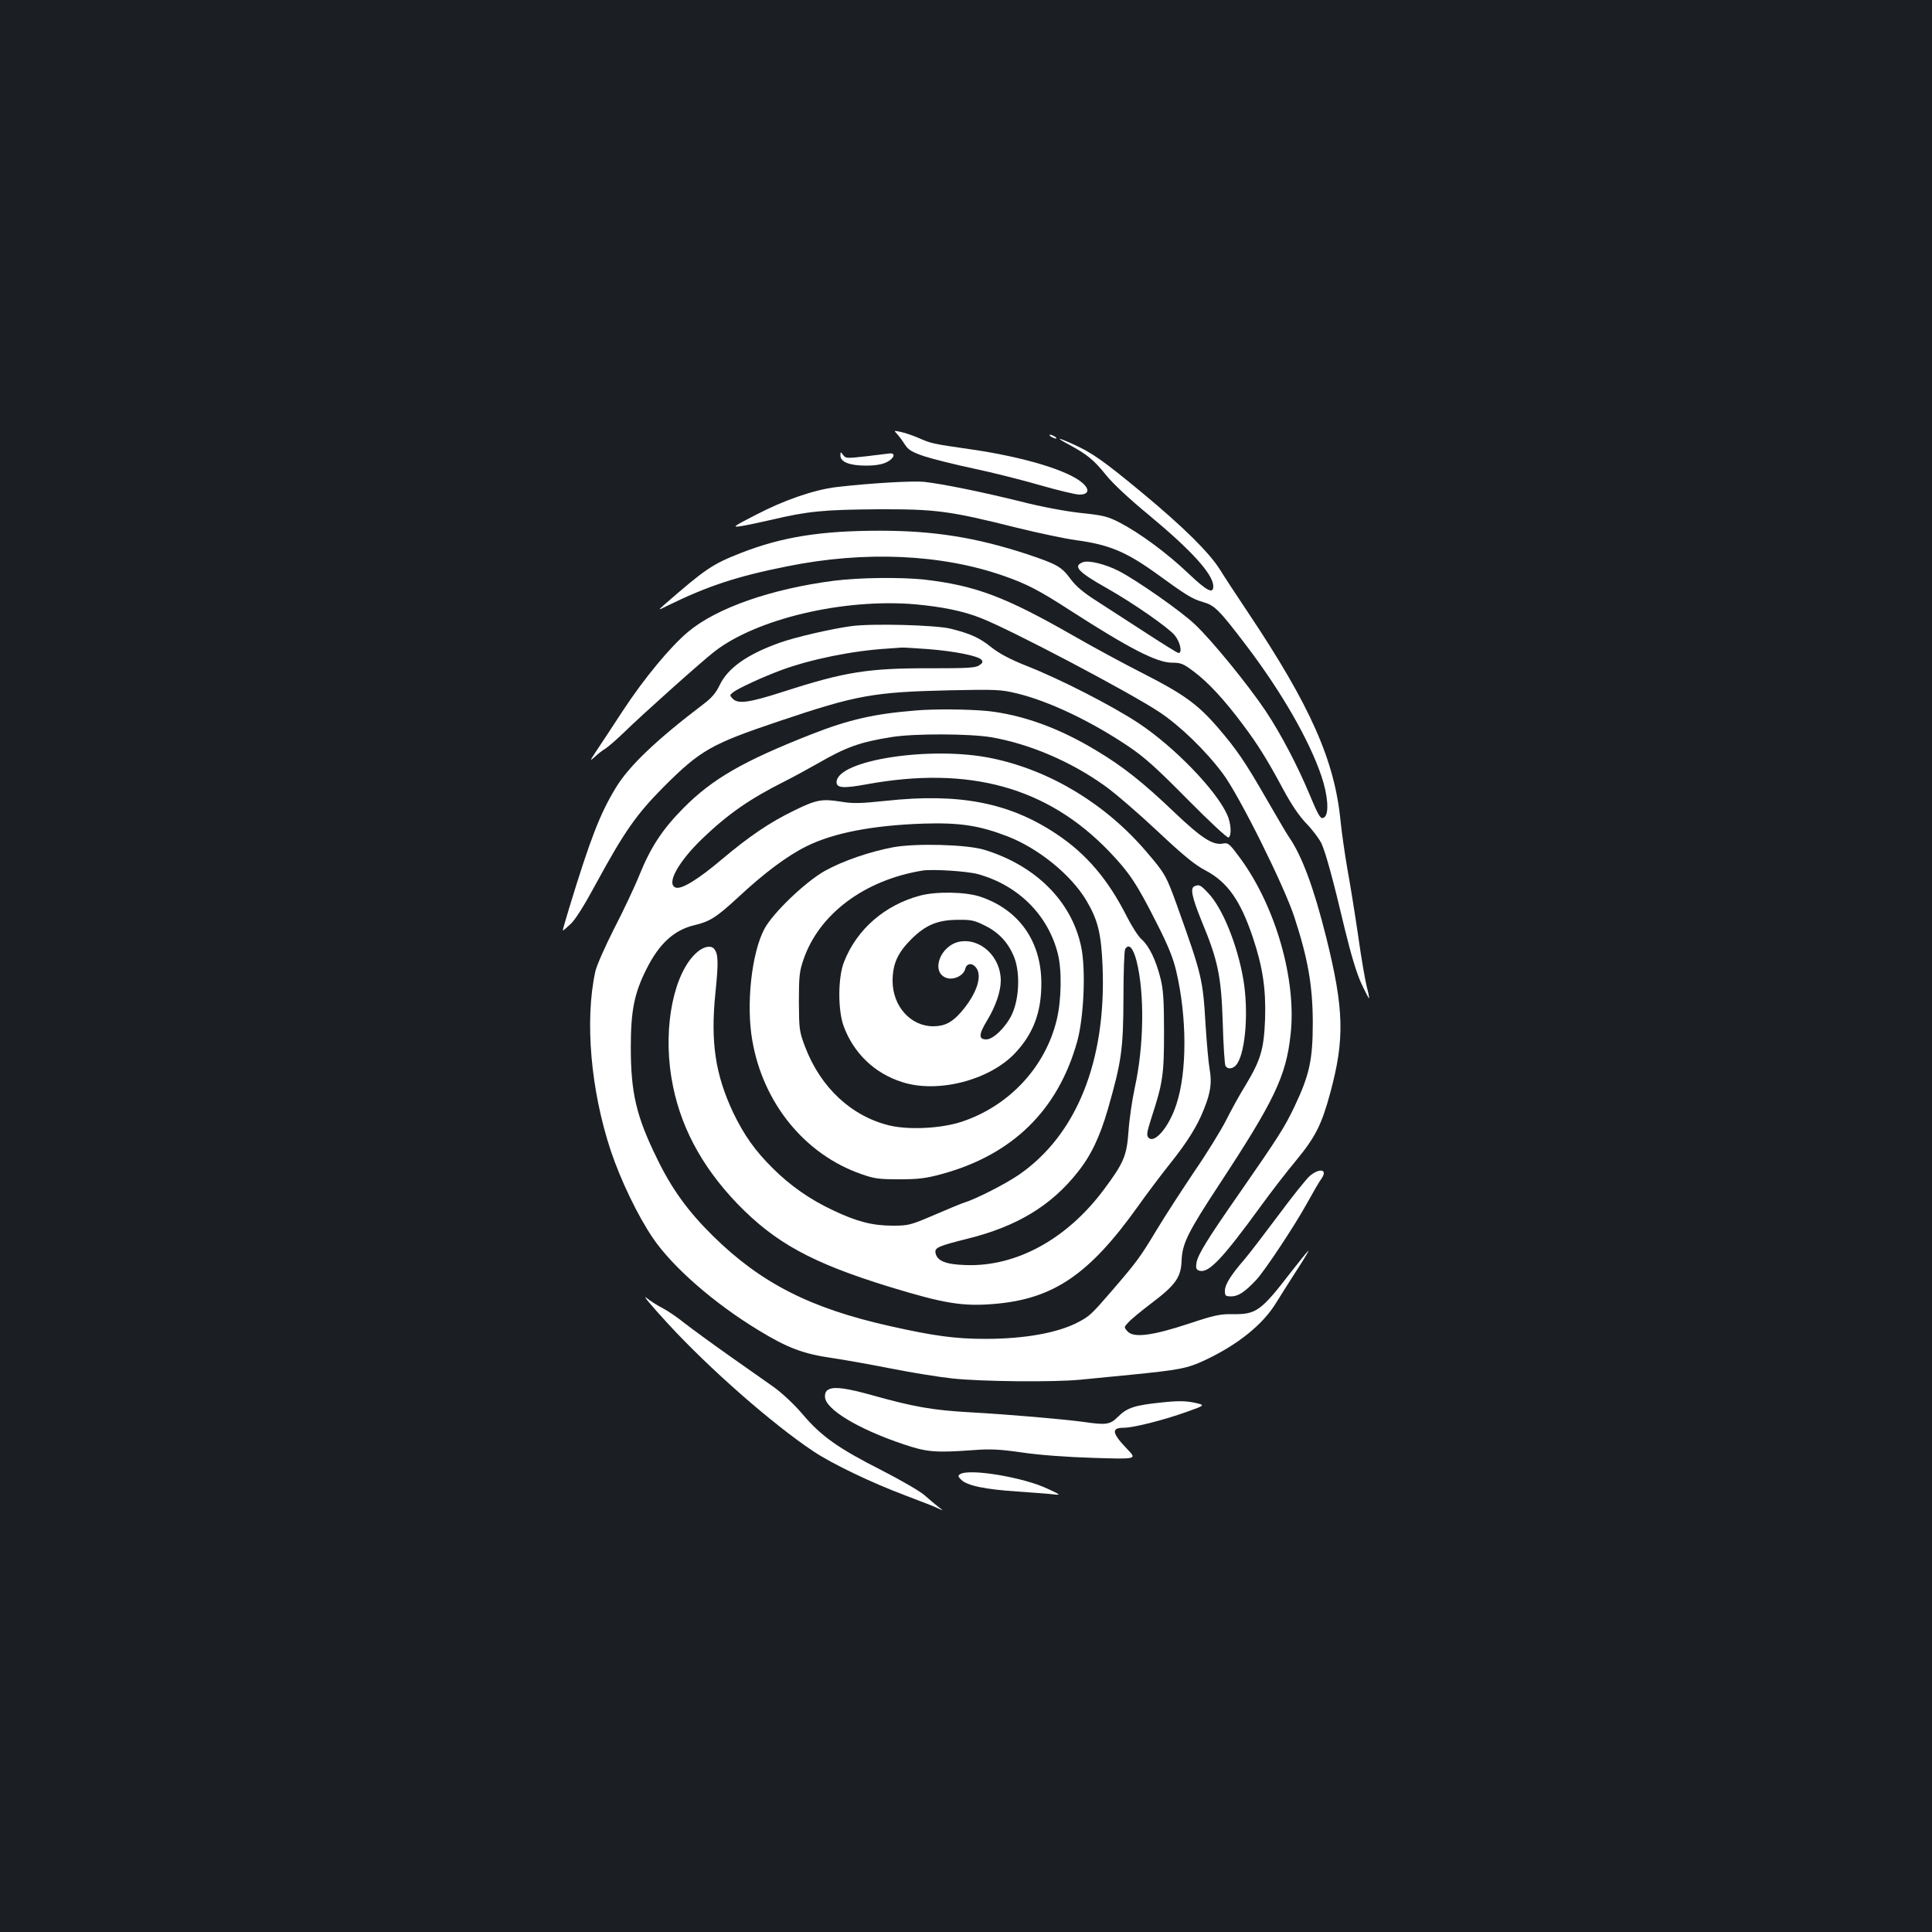 <?xml version="1.0" standalone="no"?>
<!DOCTYPE svg PUBLIC "-//W3C//DTD SVG 20010904//EN"
 "http://www.w3.org/TR/2001/REC-SVG-20010904/DTD/svg10.dtd">
<svg version="1.0" xmlns="http://www.w3.org/2000/svg"
 width="1000pt" height="1000pt" viewBox="0 0 1000 1000"
 preserveAspectRatio="xMidYMid meet">
<rect width="100%" height="100%" fill="#1b1f23"/>
<g transform="translate(0,1000) scale(0.1,-0.1)"
fill="#ffffff" stroke="none">
<path d="M4643 7754 c10 -11 28 -35 40 -54 19 -29 35 -39 102 -62 44 -14 158
-43 254 -63 95 -20 250 -59 343 -86 94 -27 186 -49 205 -49 48 0 55 26 16 60
-72 65 -309 136 -583 175 -199 29 -196 28 -270 60 -30 13 -71 26 -90 30 -34 7
-34 7 -17 -11z"/>
<path d="M5440 7740 c8 -5 20 -10 25 -10 6 0 3 5 -5 10 -8 5 -19 10 -25 10 -5
0 -3 -5 5 -10z"/>
<path d="M5538 7696 c90 -49 125 -78 187 -155 32 -41 120 -123 217 -203 226
-187 338 -311 338 -373 0 -41 -33 -24 -128 66 -112 107 -254 211 -358 265 -63
32 -86 37 -201 49 -79 9 -200 31 -309 59 -194 48 -402 91 -501 102 -60 6 -282
-7 -453 -27 -116 -14 -271 -67 -420 -145 -113 -58 -121 -64 -80 -58 25 3 99
19 165 34 186 44 270 52 550 54 299 1 369 -8 720 -96 110 -27 247 -56 305 -64
172 -23 261 -61 420 -176 150 -109 181 -128 236 -144 61 -17 83 -39 224 -224
183 -241 327 -491 390 -678 33 -98 40 -191 16 -211 -19 -16 -28 -2 -77 115
-62 149 -150 317 -228 434 -92 137 -277 364 -366 448 -71 68 -303 230 -395
277 -71 36 -155 56 -185 45 -53 -20 -26 -50 125 -135 133 -75 317 -203 350
-243 29 -35 41 -92 20 -92 -5 0 -76 44 -159 98 -82 53 -197 127 -255 165 -79
50 -116 81 -147 123 -45 61 -69 74 -224 126 -263 86 -480 121 -760 121 -307 0
-506 -32 -717 -114 -151 -59 -185 -82 -402 -271 -31 -28 -31 -28 19 -3 206
101 359 152 621 204 402 81 800 63 1123 -51 117 -41 182 -75 341 -178 306
-197 448 -270 526 -270 46 0 59 -5 113 -46 73 -54 158 -146 250 -269 82 -109
128 -183 212 -339 44 -82 83 -139 122 -180 33 -34 67 -80 78 -104 23 -54 58
-180 120 -442 33 -136 62 -231 86 -282 20 -43 38 -77 39 -75 2 2 -3 27 -11 57
-8 30 -29 150 -45 265 -17 116 -42 272 -56 347 -13 76 -29 186 -35 245 -30
315 -155 598 -480 1084 -57 85 -122 184 -144 220 -56 89 -188 220 -404 399
-198 164 -259 207 -357 251 -86 39 -93 36 -16 -5z"/>
<path d="M4350 7642 c0 -33 47 -52 132 -52 49 0 84 6 108 18 38 19 48 48 15
45 -11 -1 -67 -8 -124 -15 -98 -11 -104 -11 -117 7 -13 18 -14 18 -14 -3z"/>
<path d="M4316 6994 c-325 -42 -607 -141 -754 -264 -93 -78 -228 -241 -339
-410 -52 -80 -113 -172 -135 -205 -35 -53 -37 -57 -11 -34 15 15 41 35 58 45
16 11 61 50 100 88 89 87 394 360 461 412 218 171 671 278 1042 246 141 -13
248 -35 339 -71 160 -63 765 -382 923 -486 107 -71 241 -200 330 -320 84 -112
317 -580 370 -743 70 -215 94 -352 95 -542 0 -196 -17 -273 -94 -436 -53 -111
-82 -156 -283 -446 -169 -242 -218 -322 -225 -364 -4 -26 -2 -35 12 -40 48
-19 120 57 323 336 50 69 131 174 181 234 99 120 132 185 176 348 76 280 72
434 -21 808 -64 256 -126 423 -194 520 -10 14 -61 102 -115 195 -111 193 -154
256 -253 371 -103 119 -177 172 -383 277 -101 51 -265 140 -364 197 -351 201
-505 259 -770 290 -122 13 -336 11 -469 -6z"/>
<path d="M4405 6759 c-103 -14 -289 -57 -370 -86 -168 -60 -268 -131 -310
-219 -19 -40 -41 -66 -82 -97 -244 -185 -388 -322 -456 -435 -82 -135 -132
-265 -241 -622 -19 -63 -34 -115 -33 -116 1 -2 19 13 39 32 25 22 72 97 134
212 145 267 209 358 348 498 192 192 247 223 601 342 398 134 485 150 880 159
241 5 266 4 348 -16 163 -39 381 -142 576 -273 85 -57 146 -112 308 -276 112
-113 206 -201 212 -197 17 10 13 76 -8 120 -58 127 -272 348 -455 470 -135 90
-410 231 -584 299 -85 34 -139 63 -180 95 -62 50 -108 71 -212 97 -78 19 -409
28 -515 13z m402 -119 c137 -11 256 -35 273 -55 9 -11 6 -17 -12 -29 -19 -13
-63 -15 -253 -15 -319 1 -442 -18 -760 -121 -177 -57 -234 -65 -262 -37 -17
18 -17 19 2 34 27 21 153 79 250 115 153 56 368 100 550 111 28 2 59 4 70 5
11 1 75 -3 142 -8z"/>
<path d="M4745 6323 c-219 -17 -353 -48 -546 -124 -351 -138 -511 -230 -660
-380 -110 -111 -170 -202 -229 -347 -26 -65 -86 -191 -133 -282 -46 -91 -90
-190 -96 -220 -55 -254 -23 -614 80 -925 51 -153 141 -340 219 -454 103 -151
317 -337 544 -475 154 -94 234 -124 389 -146 73 -11 211 -36 307 -55 96 -19
236 -42 310 -50 150 -16 523 -20 665 -6 50 5 164 16 255 25 252 25 296 33 385
75 171 80 302 185 371 299 26 42 76 121 111 175 35 54 60 96 55 93 -5 -3 -46
-54 -92 -113 -153 -199 -179 -217 -299 -215 -65 1 -95 -5 -230 -50 -188 -62
-284 -74 -315 -39 -19 21 -19 22 5 47 13 15 68 60 122 101 123 93 150 133 153
219 3 87 33 147 196 395 283 431 345 559 368 774 32 282 -77 662 -260 912 -56
76 -63 82 -89 77 -52 -11 -111 27 -252 161 -161 154 -268 239 -404 320 -195
118 -385 186 -566 205 -94 9 -269 11 -364 3z m386 -139 c197 -34 411 -125 587
-251 52 -37 174 -142 272 -234 134 -126 195 -176 249 -204 114 -60 181 -155
245 -345 52 -155 69 -269 64 -425 -6 -155 -22 -211 -101 -342 -30 -48 -75
-130 -101 -182 -26 -51 -99 -170 -163 -263 -63 -94 -151 -229 -195 -302 -88
-146 -103 -166 -232 -316 -107 -124 -117 -133 -176 -164 -105 -55 -277 -86
-480 -86 -154 0 -266 15 -493 66 -412 92 -668 222 -917 467 -128 126 -214 244
-290 402 -107 218 -135 339 -135 575 0 189 18 279 81 404 66 132 143 202 247
227 81 19 114 40 227 144 135 126 254 215 355 265 140 69 340 108 605 117 188
6 290 -10 435 -66 160 -62 329 -199 408 -332 60 -101 77 -171 84 -343 19 -487
-134 -869 -431 -1075 -69 -48 -226 -128 -286 -146 -14 -4 -83 -33 -155 -64
-124 -53 -134 -55 -215 -55 -104 0 -185 21 -307 79 -120 56 -223 128 -313 218
-93 92 -149 172 -205 288 -93 198 -118 366 -92 620 16 158 15 200 -6 227 -16
20 -53 14 -87 -15 -120 -101 -179 -381 -135 -649 39 -242 152 -457 342 -655
196 -202 385 -306 788 -430 282 -86 377 -102 543 -88 305 26 490 152 742 505
46 65 120 163 163 217 93 116 144 198 179 287 35 87 41 137 29 206 -6 33 -15
136 -21 229 -14 238 -19 258 -147 616 -56 156 -63 168 -158 279 -211 248 -498
422 -800 485 -314 66 -805 -9 -805 -124 0 -30 38 -32 153 -11 533 98 938 -14
1258 -347 105 -110 143 -167 245 -369 60 -117 87 -185 102 -250 56 -238 57
-521 1 -690 -37 -115 -112 -205 -144 -173 -12 12 -9 28 15 104 59 180 65 223
65 445 0 162 -4 220 -18 275 -24 96 -59 168 -97 202 -18 15 -52 69 -77 118
-97 192 -209 325 -366 429 -243 162 -503 212 -881 171 -135 -14 -171 -15 -236
-4 -96 15 -125 10 -241 -47 -125 -61 -229 -131 -374 -253 -124 -105 -209 -156
-238 -145 -50 19 14 134 140 255 133 127 244 204 421 293 48 24 126 67 174 94
147 85 219 111 383 137 119 19 402 18 516 -1z m752 -1159 c42 -168 38 -438 -9
-653 -14 -64 -29 -167 -33 -229 -9 -126 -25 -163 -128 -301 -191 -256 -453
-399 -713 -390 -106 3 -152 22 -158 65 -4 25 16 34 168 72 253 63 431 170 568
344 69 86 115 183 157 328 70 245 79 308 80 574 0 132 4 246 9 253 19 30 41 7
59 -63z"/>
<path d="M4625 5615 c-123 -23 -263 -71 -356 -123 -100 -56 -268 -217 -312
-299 -67 -125 -96 -393 -63 -579 56 -325 273 -590 564 -691 67 -24 92 -27 197
-27 99 0 138 5 219 27 367 100 603 331 702 688 34 124 45 372 20 489 -49 235
-236 421 -503 502 -91 27 -350 34 -468 13z m435 -139 c209 -57 364 -211 415
-411 22 -85 19 -241 -5 -342 -59 -247 -248 -449 -495 -530 -106 -34 -268 -42
-369 -19 -197 47 -358 195 -439 408 -30 80 -31 89 -32 233 0 133 3 158 24 219
81 236 316 411 616 460 53 8 228 -3 285 -18z"/>
<path d="M4761 5364 c-182 -49 -326 -174 -392 -342 -32 -79 -33 -250 -2 -334
52 -140 160 -244 303 -289 183 -59 449 9 582 148 96 101 138 212 138 363 0
218 -116 382 -317 449 -75 25 -228 28 -312 5z m337 -155 c74 -36 124 -92 153
-168 30 -81 24 -213 -14 -293 -32 -66 -96 -128 -132 -128 -41 0 -40 26 6 101
43 72 69 148 69 204 0 122 -105 221 -213 201 -100 -19 -151 -156 -70 -187 37
-14 90 10 99 46 7 29 35 33 55 8 36 -43 5 -137 -76 -231 -47 -54 -86 -74 -145
-74 -116 0 -209 103 -210 233 0 88 25 145 94 215 77 77 139 103 247 103 65 1
84 -3 137 -30z"/>
<path d="M6183 5413 c-24 -9 -13 -58 36 -179 86 -207 102 -286 110 -529 3
-115 10 -216 14 -222 13 -21 44 -15 61 12 44 68 59 276 31 438 -31 179 -108
368 -181 444 -40 43 -47 46 -71 36z"/>
<path d="M6779 3913 c-18 -16 -91 -107 -162 -203 -72 -96 -151 -200 -177 -230
-71 -82 -100 -130 -100 -161 0 -26 3 -29 34 -29 35 0 71 24 128 85 44 47 198
279 262 395 32 58 66 117 77 131 32 47 -11 55 -62 12z"/>
<path d="M3457 3149 c213 -232 540 -519 753 -661 99 -66 302 -163 475 -228 77
-29 154 -59 170 -67 30 -14 30 -14 0 9 -16 13 -48 39 -70 59 -22 20 -121 77
-220 128 -227 115 -314 177 -410 290 -45 53 -105 109 -152 143 -43 30 -148
104 -233 164 -85 60 -186 134 -225 164 -38 31 -90 66 -115 79 -25 12 -63 37
-85 54 -22 17 28 -43 112 -134z"/>
<path d="M4293 2810 c-17 -7 -23 -18 -23 -39 0 -64 170 -167 405 -246 121 -41
165 -45 360 -31 90 7 137 5 255 -12 87 -13 234 -24 370 -28 225 -7 225 -7 176
44 -81 84 -86 112 -19 112 50 0 204 39 325 82 98 35 98 35 39 48 -45 9 -84 10
-167 1 -139 -14 -180 -27 -226 -73 -42 -42 -61 -45 -178 -28 -102 14 -388 39
-590 50 -191 11 -287 27 -508 89 -126 35 -189 44 -219 31z"/>
<path d="M4970 2370 c-13 -8 -12 -12 5 -29 31 -31 125 -50 290 -61 83 -6 168
-12 190 -15 37 -4 35 -2 -32 29 -126 60 -405 106 -453 76z"/>
</g>
</svg>
